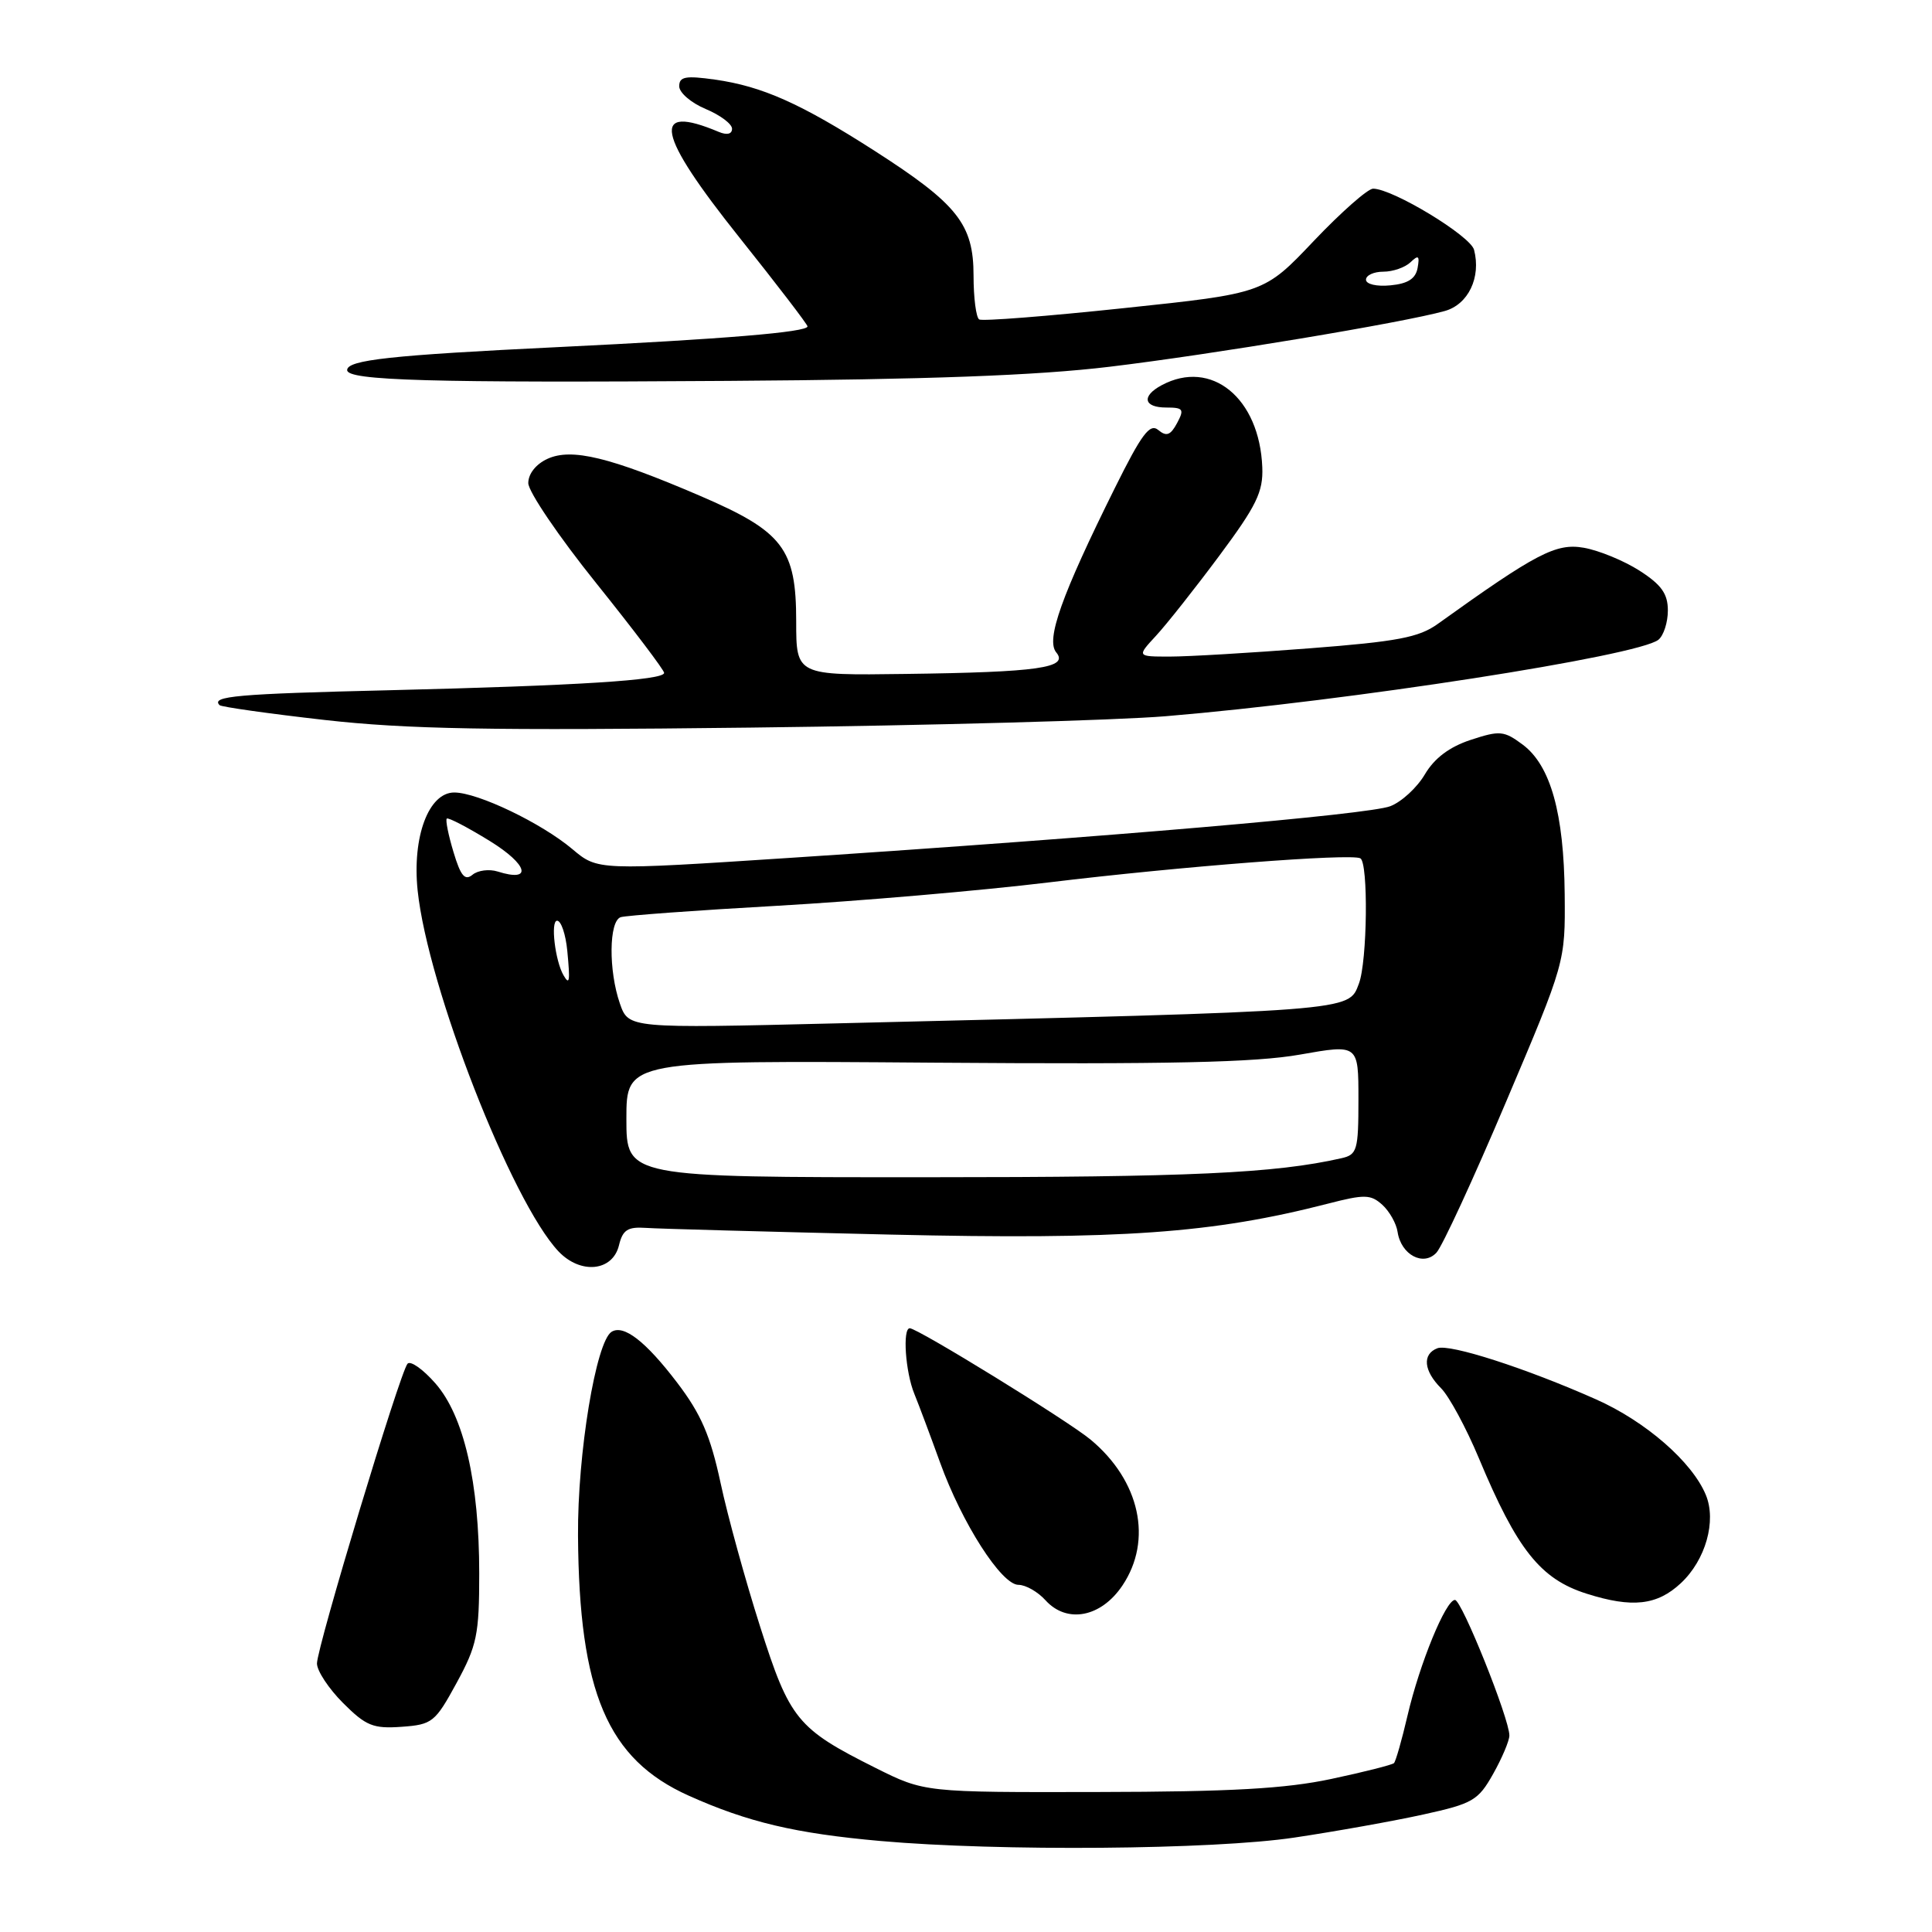 <?xml version="1.0" encoding="UTF-8" standalone="no"?>
<!DOCTYPE svg PUBLIC "-//W3C//DTD SVG 1.1//EN" "http://www.w3.org/Graphics/SVG/1.1/DTD/svg11.dtd" >
<svg xmlns="http://www.w3.org/2000/svg" xmlns:xlink="http://www.w3.org/1999/xlink" version="1.1" viewBox="0 0 256 256">
 <g >
 <path fill="currentColor"
d=" M 171.50 243.49 C 177.00 242.67 184.70 241.29 188.60 240.43 C 195.16 238.99 195.87 238.57 197.85 235.05 C 199.03 232.95 200.00 230.66 200.00 229.96 C 200.00 227.73 193.69 212.00 192.79 212.00 C 191.57 212.00 188.11 220.43 186.50 227.34 C 185.75 230.57 184.94 233.39 184.71 233.62 C 184.48 233.85 180.74 234.80 176.40 235.72 C 170.35 237.01 163.12 237.42 145.50 237.45 C 122.50 237.50 122.50 237.50 116.00 234.25 C 105.63 229.06 104.64 227.85 100.71 215.50 C 98.78 209.45 96.42 200.90 95.48 196.50 C 94.13 190.22 92.89 187.36 89.72 183.20 C 85.56 177.74 82.65 175.48 81.04 176.47 C 78.97 177.76 76.51 192.63 76.59 203.50 C 76.73 224.27 80.50 233.11 91.27 237.94 C 99.09 241.45 105.41 242.94 116.65 243.94 C 132.33 245.33 160.77 245.10 171.50 243.49 Z  M 60.50 223.00 C 63.20 218.04 63.50 216.61 63.50 208.50 C 63.50 196.41 61.47 187.60 57.68 183.29 C 56.04 181.42 54.39 180.26 54.00 180.70 C 53.00 181.83 42.00 218.26 42.00 220.42 C 42.00 221.40 43.56 223.76 45.46 225.66 C 48.49 228.69 49.45 229.08 53.21 228.81 C 57.28 228.52 57.66 228.21 60.50 223.00 Z  M 148.72 210.10 C 152.77 204.07 151.06 196.20 144.50 190.75 C 141.52 188.27 121.59 176.00 120.55 176.00 C 119.57 176.00 119.97 181.80 121.15 184.68 C 121.78 186.23 123.31 190.32 124.56 193.78 C 127.47 201.84 132.70 210.00 134.95 210.00 C 135.91 210.00 137.52 210.92 138.54 212.05 C 141.37 215.17 145.89 214.31 148.72 210.10 Z  M 222.72 209.78 C 226.00 206.72 227.47 201.54 226.03 198.08 C 224.22 193.71 218.07 188.35 211.50 185.43 C 202.24 181.31 192.08 178.03 190.46 178.65 C 188.43 179.43 188.64 181.64 190.95 183.95 C 192.02 185.02 194.27 189.19 195.95 193.20 C 201.02 205.34 204.11 209.23 210.23 211.17 C 216.28 213.09 219.57 212.72 222.72 209.78 Z  M 82.02 165.00 C 82.51 162.97 83.17 162.54 85.56 162.70 C 87.18 162.82 101.78 163.21 118.00 163.59 C 148.55 164.29 160.65 163.43 175.96 159.49 C 180.81 158.24 181.62 158.25 183.16 159.64 C 184.11 160.50 185.03 162.13 185.19 163.25 C 185.65 166.27 188.61 167.85 190.34 165.98 C 191.10 165.17 195.25 156.18 199.56 146.00 C 207.41 127.50 207.41 127.50 207.33 118.50 C 207.23 107.75 205.46 101.43 201.77 98.67 C 199.28 96.82 198.74 96.77 194.87 98.04 C 192.05 98.97 190.07 100.46 188.80 102.61 C 187.77 104.36 185.71 106.26 184.21 106.83 C 181.33 107.93 147.12 110.88 104.85 113.66 C 79.20 115.34 79.20 115.34 75.85 112.52 C 71.76 109.07 63.33 105.02 60.20 105.01 C 56.80 105.00 54.60 110.88 55.34 118.00 C 56.68 130.78 67.78 159.22 74.00 165.81 C 76.93 168.90 81.19 168.47 82.02 165.00 Z  M 154.50 94.90 C 178.72 92.88 217.09 86.92 219.75 84.77 C 220.44 84.21 221.00 82.47 221.00 80.89 C 221.00 78.68 220.15 77.48 217.25 75.62 C 215.19 74.30 211.86 72.93 209.86 72.58 C 206.18 71.94 203.58 73.30 190.50 82.68 C 188.01 84.47 185.14 85.01 173.47 85.91 C 165.75 86.51 157.45 87.00 155.03 87.00 C 150.63 87.00 150.63 87.00 153.17 84.25 C 154.57 82.74 158.35 77.96 161.57 73.63 C 166.50 67.00 167.39 65.17 167.26 61.92 C 166.90 52.73 160.51 47.52 153.93 51.04 C 151.22 52.49 151.53 54.00 154.54 54.00 C 156.79 54.00 156.95 54.23 155.97 56.06 C 155.10 57.68 154.56 57.88 153.48 56.98 C 152.36 56.05 151.28 57.50 147.72 64.67 C 140.64 78.93 138.56 84.77 139.96 86.45 C 141.65 88.49 137.62 89.07 120.00 89.30 C 105.50 89.50 105.50 89.50 105.50 82.33 C 105.50 72.69 103.77 70.43 92.76 65.70 C 80.82 60.57 75.75 59.34 72.56 60.79 C 71.02 61.49 70.00 62.78 70.00 64.01 C 70.00 65.14 74.05 71.11 79.00 77.27 C 83.95 83.44 88.00 88.79 88.00 89.16 C 88.00 90.13 76.56 90.85 51.59 91.46 C 31.36 91.94 27.91 92.25 29.10 93.44 C 29.34 93.67 35.60 94.56 43.02 95.40 C 53.86 96.62 64.91 96.82 99.50 96.41 C 123.15 96.13 147.90 95.45 154.50 94.90 Z  M 147.00 48.60 C 160.52 46.98 185.91 42.76 191.44 41.21 C 194.56 40.34 196.27 36.75 195.32 33.10 C 194.83 31.24 184.53 25.00 181.94 25.00 C 181.24 25.00 177.70 28.12 174.08 31.93 C 167.50 38.87 167.50 38.87 149.00 40.82 C 138.82 41.90 130.16 42.58 129.75 42.33 C 129.34 42.08 129.00 39.47 129.00 36.52 C 129.00 29.71 126.88 27.04 115.88 19.98 C 106.08 13.70 101.01 11.44 94.75 10.55 C 90.84 10.00 90.00 10.15 90.00 11.43 C 90.00 12.28 91.57 13.63 93.50 14.44 C 95.42 15.24 97.00 16.42 97.00 17.06 C 97.00 17.77 96.33 17.93 95.25 17.48 C 86.17 13.66 86.96 17.67 98.00 31.50 C 102.95 37.70 107.00 42.99 107.00 43.25 C 107.00 44.01 95.93 44.93 74.00 45.99 C 51.85 47.06 46.00 47.69 46.00 49.04 C 46.00 50.43 57.02 50.74 96.50 50.47 C 122.96 50.29 137.35 49.76 147.00 48.60 Z  M 83.00 148.25 C 83.00 140.50 83.00 140.50 123.75 140.81 C 154.97 141.04 166.31 140.79 172.25 139.74 C 180.00 138.37 180.00 138.37 180.00 145.67 C 180.00 152.41 179.83 153.00 177.75 153.47 C 168.93 155.47 157.69 155.99 122.75 155.99 C 83.00 156.00 83.00 156.00 83.00 148.25 Z  M 82.14 132.98 C 80.62 128.60 80.68 122.04 82.25 121.53 C 82.94 121.31 92.28 120.62 103.00 120.02 C 113.72 119.41 129.93 118.02 139.00 116.92 C 156.41 114.81 178.99 113.06 180.25 113.73 C 181.33 114.29 181.18 127.40 180.06 130.34 C 178.66 134.03 179.84 133.94 110.89 135.60 C 83.29 136.27 83.29 136.27 82.14 132.98 Z  M 74.68 129.25 C 73.56 127.35 72.92 122.00 73.82 122.00 C 74.35 122.00 74.96 123.80 75.17 126.00 C 75.56 130.05 75.47 130.60 74.68 129.25 Z  M 60.09 112.90 C 59.41 110.65 59.01 108.65 59.20 108.47 C 59.38 108.28 61.95 109.62 64.89 111.43 C 69.99 114.58 70.61 116.96 65.94 115.48 C 64.82 115.13 63.32 115.32 62.61 115.91 C 61.60 116.74 61.04 116.07 60.09 112.90 Z  M 181.00 37.06 C 181.00 36.48 182.03 36.00 183.30 36.00 C 184.56 36.00 186.18 35.44 186.90 34.75 C 187.95 33.74 188.13 33.88 187.84 35.50 C 187.58 36.93 186.56 37.59 184.24 37.81 C 182.42 37.99 181.00 37.66 181.00 37.06 Z "/>
</g>
</svg>